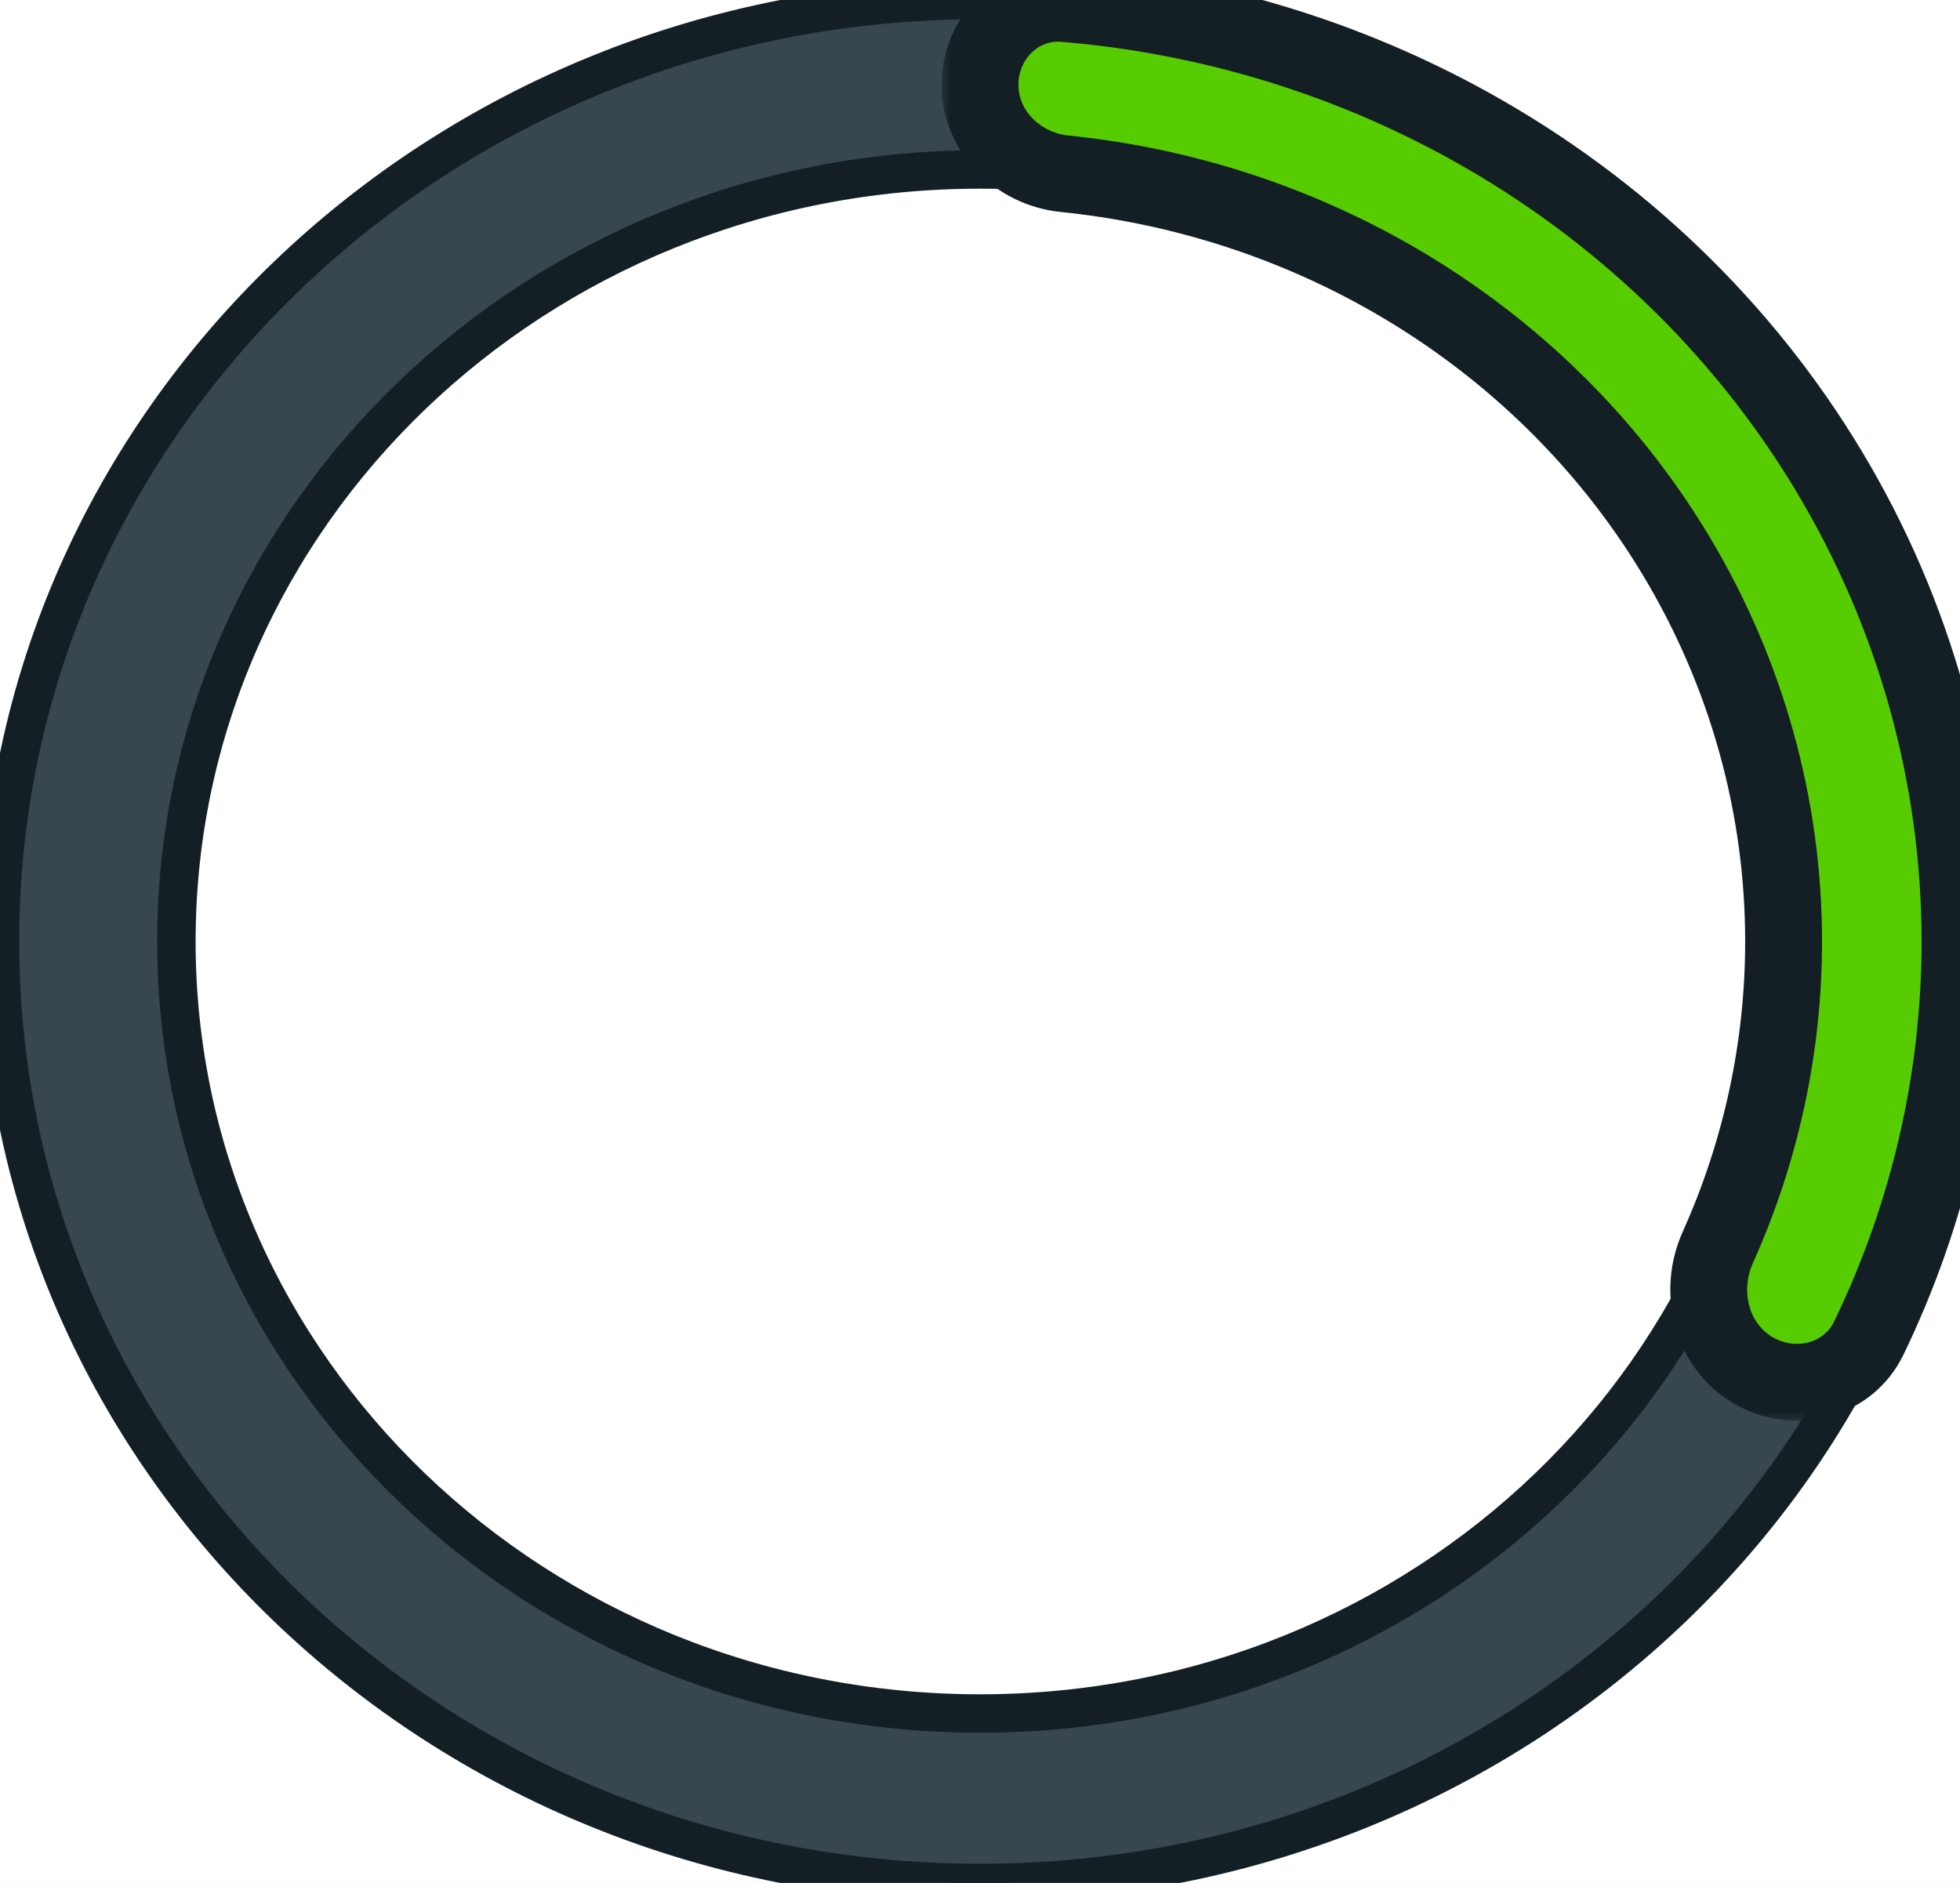 <svg width="102" height="98" viewBox="0 0 102 98" fill="none" xmlns="http://www.w3.org/2000/svg">
<rect x="0" y="0" width="102" height="98" fill="#808080" stroke="none"/>
<g clip-path="url(#clip0_23_70)">
<rect width="102" height="98" fill="white"/>
<mask id="path-1-outside-1_23_70" maskUnits="userSpaceOnUse" x="-1" y="-1" width="104" height="100" fill="black">
<rect fill="white" x="-1" y="-1" width="104" height="100"/>
<path d="M102 49C102 76.062 79.166 98 51 98C22.834 98 0 76.062 0 49C0 21.938 22.834 0 51 0C79.166 0 102 21.938 102 49ZM9.18 49C9.18 71.191 27.904 89.18 51 89.18C74.097 89.18 92.82 71.191 92.82 49C92.82 26.809 74.097 8.82 51 8.82C27.904 8.82 9.18 26.809 9.18 49Z"/>
</mask>
<path d="M102 49C102 76.062 79.166 98 51 98C22.834 98 0 76.062 0 49C0 21.938 22.834 0 51 0C79.166 0 102 21.938 102 49ZM9.18 49C9.18 71.191 27.904 89.18 51 89.18C74.097 89.18 92.82 71.191 92.82 49C92.82 26.809 74.097 8.82 51 8.82C27.904 8.82 9.18 26.809 9.18 49Z" fill="#37464F"/>
<path d="M102 49C102 76.062 79.166 98 51 98C22.834 98 0 76.062 0 49C0 21.938 22.834 0 51 0C79.166 0 102 21.938 102 49ZM9.18 49C9.18 71.191 27.904 89.18 51 89.18C74.097 89.18 92.82 71.191 92.82 49C92.82 26.809 74.097 8.82 51 8.82C27.904 8.82 9.18 26.809 9.18 49Z" stroke="#131F24" stroke-width="2" mask="url(#path-1-outside-1_23_70)"/>
<mask id="path-2-outside-2_23_70" maskUnits="userSpaceOnUse" x="49" y="-2" width="55" height="76" fill="black">
<rect fill="white" x="49" y="-2" width="55" height="76"/>
<path d="M51 4.41C51 1.974 52.978 -0.019 55.405 0.183C62.82 0.801 70.023 2.972 76.5 6.565C84.253 10.865 90.691 17.051 95.167 24.5C99.644 31.949 102 40.399 102 49C102 56.148 100.373 63.19 97.254 69.641C96.189 71.845 93.47 72.559 91.33 71.371V71.371C89.082 70.124 88.342 67.269 89.395 64.925C91.648 59.911 92.82 54.493 92.82 49C92.82 41.947 90.888 35.018 87.217 28.91C83.547 22.802 78.267 17.73 71.91 14.203C66.83 11.385 61.204 9.633 55.403 9.043C52.98 8.797 51 6.846 51 4.41V4.41Z"/>
</mask>
<path d="M51 4.41C51 1.974 52.978 -0.019 55.405 0.183C62.82 0.801 70.023 2.972 76.5 6.565C84.253 10.865 90.691 17.051 95.167 24.5C99.644 31.949 102 40.399 102 49C102 56.148 100.373 63.19 97.254 69.641C96.189 71.845 93.47 72.559 91.33 71.371V71.371C89.082 70.124 88.342 67.269 89.395 64.925C91.648 59.911 92.82 54.493 92.82 49C92.82 41.947 90.888 35.018 87.217 28.91C83.547 22.802 78.267 17.73 71.91 14.203C66.83 11.385 61.204 9.633 55.403 9.043C52.98 8.797 51 6.846 51 4.41V4.41Z" fill="#58CC02"/>
<path d="M51 4.41C51 1.974 52.978 -0.019 55.405 0.183C62.82 0.801 70.023 2.972 76.5 6.565C84.253 10.865 90.691 17.051 95.167 24.5C99.644 31.949 102 40.399 102 49C102 56.148 100.373 63.19 97.254 69.641C96.189 71.845 93.47 72.559 91.33 71.371V71.371C89.082 70.124 88.342 67.269 89.395 64.925C91.648 59.911 92.82 54.493 92.82 49C92.82 41.947 90.888 35.018 87.217 28.91C83.547 22.802 78.267 17.73 71.91 14.203C66.83 11.385 61.204 9.633 55.403 9.043C52.98 8.797 51 6.846 51 4.41V4.41Z" stroke="#131F24" stroke-width="4" stroke-linejoin="round" mask="url(#path-2-outside-2_23_70)"/>
</g>
<defs>
<clipPath id="clip0_23_70">
<rect width="102" height="98" fill="white"/>
</clipPath>
</defs>
</svg>
